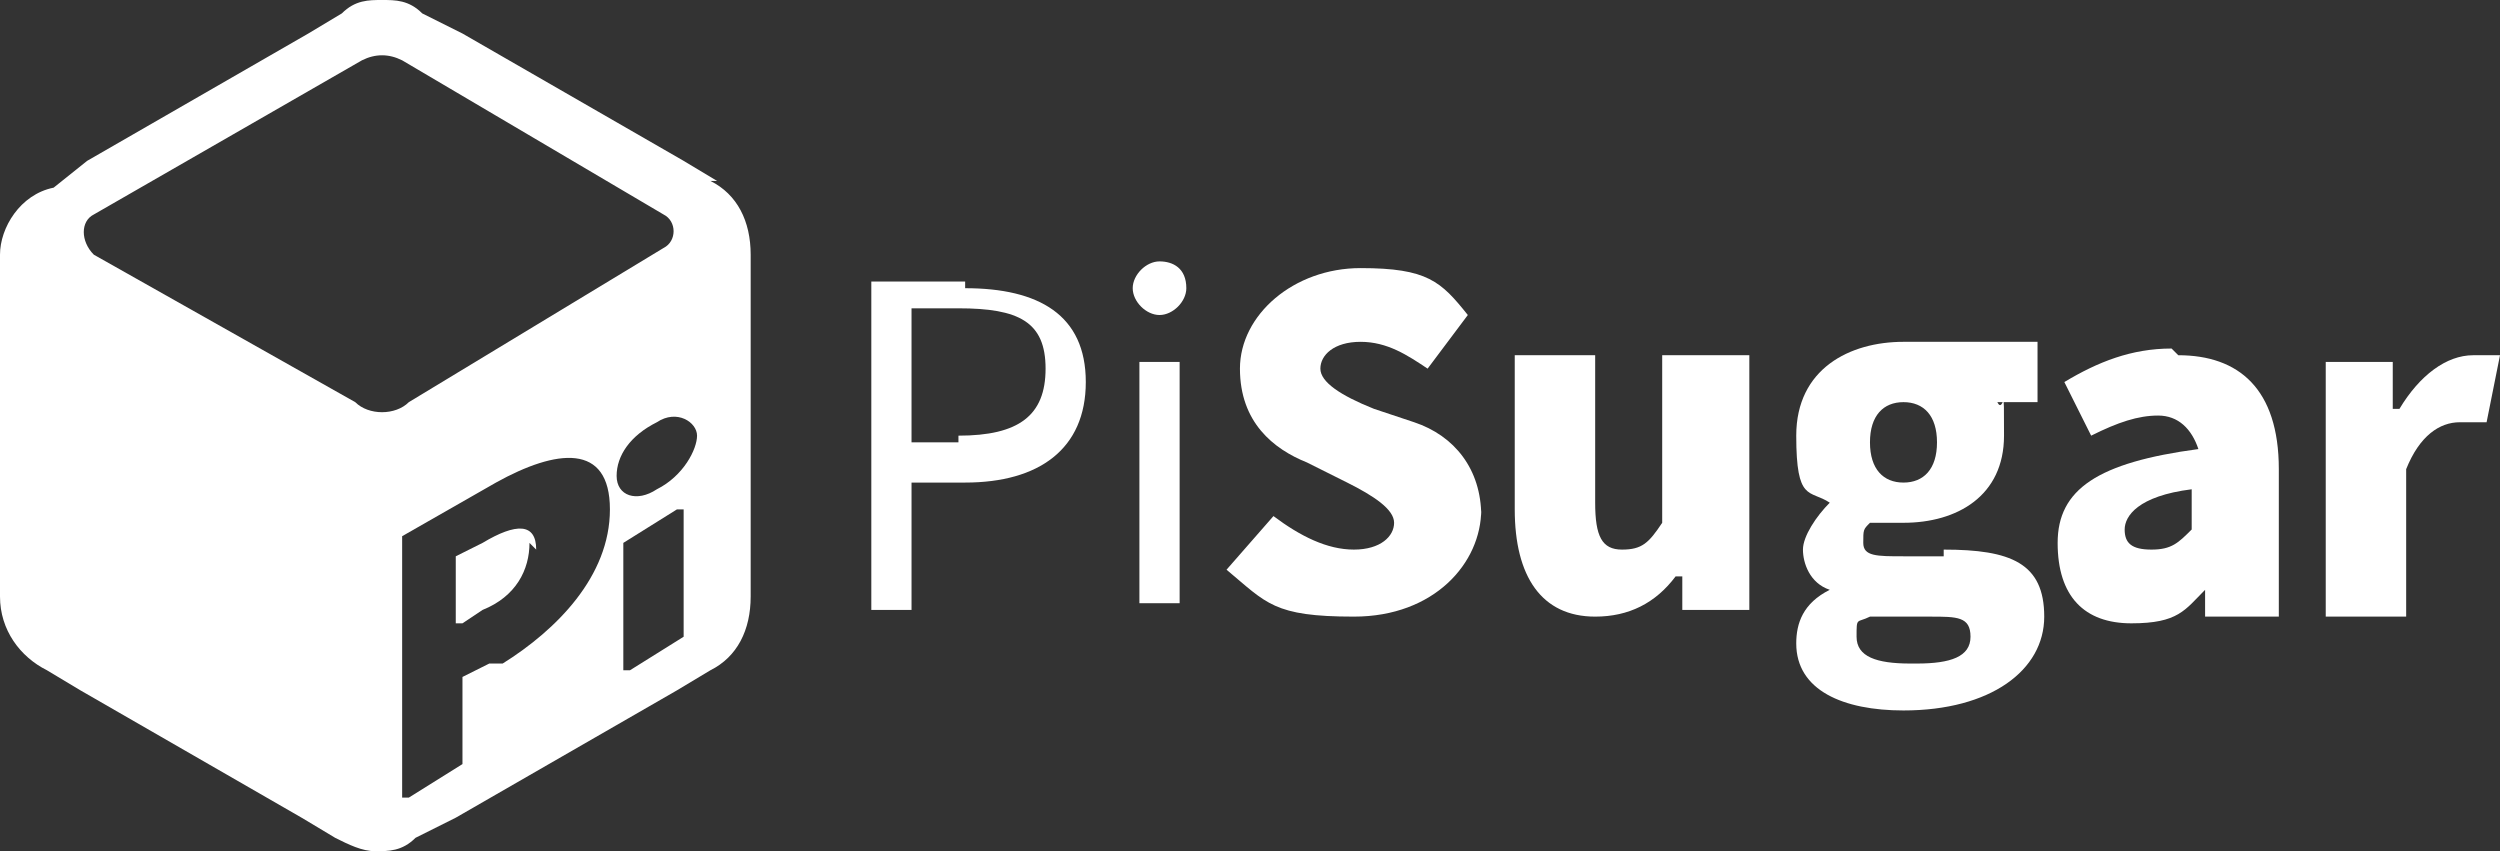 <?xml version="1.0" encoding="UTF-8"?>
<svg id="_图层_2" xmlns="http://www.w3.org/2000/svg" version="1.1" viewBox="0 0 37.3 12.7">
  <rect x="0" y="0" width="37.3" height="12.7" fill="#333333" stroke="none"/>
  <!-- Generator: Adobe Illustrator 29.0.1, SVG Export Plug-In . SVG Version: 2.1.0 Build 192)  -->
  <defs>
    <style>
      .st0 {
        fill: #fff;
      }
    </style>
  </defs>
  <g id="Layer_1">
    <g>
      <g>
        <path class="st0" d="M10.7,2.7l-.5-.3-3.3-1.9-.6-.3C6.1,0,5.9,0,5.7,0s-.4,0-.6.2l-.5.3-3.3,1.9h0s-.5.4-.5.4C.3,2.9,0,3.4,0,3.8v5.1C0,9.4.3,9.8.7,10l.5.3h0c0,0,3.3,1.9,3.3,1.9l.5.3c.2.1.4.2.6.2s.4,0,.6-.2l.6-.3,3.3-1.9.5-.3c.4-.2.6-.6.6-1.1V3.8c0-.5-.2-.9-.6-1.1ZM5.3,6S1.4,3.8,1.4,3.8c-.2-.2-.2-.5,0-.6L5.4.9c.2-.1.4-.1.6,0l3.9,2.3c.2.1.2.4,0,.5l-3.8,2.3c-.2.2-.6.2-.8,0ZM7.3,9.9l-.4.2s0,0,0,0v1.3s0,0,0,0l-.8.5c0,0-.1,0-.1,0v-3.9s0,0,0,0l1.4-.8c.9-.5,1.7-.6,1.7.4s-.8,1.8-1.6,2.3ZM10.2,9.5s0,0,0,0l-.8.5c0,0-.1,0-.1,0v-1.9s0,0,0,0l.8-.5c0,0,.1,0,.1,0,0,0,0,1.9,0,1.9ZM9.8,7.3c-.3.2-.6.1-.6-.2s.2-.6.6-.8c.3-.2.6,0,.6.2s-.2.6-.6.8Z"/>
        <path class="st0" d="M7.9,8.1c0,.4-.2.8-.7,1l-.3.2s-.1,0-.1,0v-1s0,0,0,0l.4-.2c.5-.3.8-.3.8.1Z"/>
      </g>
      <g>
        <path class="st0" d="M14.4,4.2h-1.4v4.9h.6v-1.9h.8c1.1,0,1.8-.5,1.8-1.5s-.7-1.4-1.8-1.4ZM14.3,6.6h-.7v-2h.7c.9,0,1.3.2,1.3.9s-.4,1-1.3,1Z"/>
        <rect class="st0" x="17" y="5.4" width=".6" height="3.6"/>
        <path class="st0" d="M17.7,4.3c0,.2-.2.4-.4.4s-.4-.2-.4-.4.2-.4.4-.4.4.1.4.4Z"/>
        <path class="st0" d="M22.1,7.6c0,.8-.7,1.6-1.9,1.6s-1.3-.2-1.9-.7l.7-.8c.4.3.8.5,1.2.5s.6-.2.6-.4-.3-.4-.7-.6l-.6-.3c-.5-.2-1-.6-1-1.4s.8-1.5,1.8-1.5,1.2.2,1.6.7l-.6.8c-.3-.2-.6-.4-1-.4s-.6.2-.6.4.3.4.8.6l.6.2c.6.2,1,.7,1,1.4Z"/>
        <path class="st0" d="M26.1,5.3v3.8h-1v-.5h-.1c-.3.4-.7.6-1.2.6-.8,0-1.2-.6-1.2-1.6v-2.3h1.2v2.2c0,.5.1.7.4.7s.4-.1.6-.4v-2.5s1.2,0,1.2,0Z"/>
        <path class="st0" d="M29,8.3h-.6c-.4,0-.6,0-.6-.2s0-.2.1-.3c.2,0,.3,0,.5,0,.8,0,1.5-.4,1.5-1.3s0-.3-.1-.5h.6v-.9h-1.4c-.2,0-.4,0-.6,0-.8,0-1.6.4-1.6,1.4s.2.8.5,1h0c-.2.2-.4.5-.4.7s.1.5.4.6h0c-.4.2-.5.5-.5.8,0,.7.7,1,1.6,1,1.3,0,2.1-.6,2.1-1.4s-.5-1-1.5-1ZM28.4,6c.3,0,.5.2.5.6s-.2.6-.5.6-.5-.2-.5-.6.2-.6.5-.6ZM28.5,9.9c-.5,0-.8-.1-.8-.4s0-.2.2-.3c.1,0,.3,0,.5,0h.4c.4,0,.6,0,.6.3s-.3.4-.8.4Z"/>
        <path class="st0" d="M32.4,5.2c-.6,0-1.1.2-1.6.5l.4.8c.4-.2.7-.3,1-.3s.5.2.6.5c-1.5.2-2.1.6-2.1,1.4s.4,1.2,1.1,1.2.8-.2,1.1-.5h0v.4h1.1v-2.2c0-1.2-.6-1.7-1.5-1.7ZM32.7,7.9c-.2.2-.3.3-.6.3s-.4-.1-.4-.3.2-.5,1-.6v.6Z"/>
        <path class="st0" d="M37.3,5.3l-.2,1c-.1,0-.2,0-.4,0-.3,0-.6.2-.8.7v2.2h-1.2v-3.8h1v.7h.1c.3-.5.7-.8,1.1-.8s.3,0,.5,0Z"/>
      </g>
    </g>
  </g>
</svg>